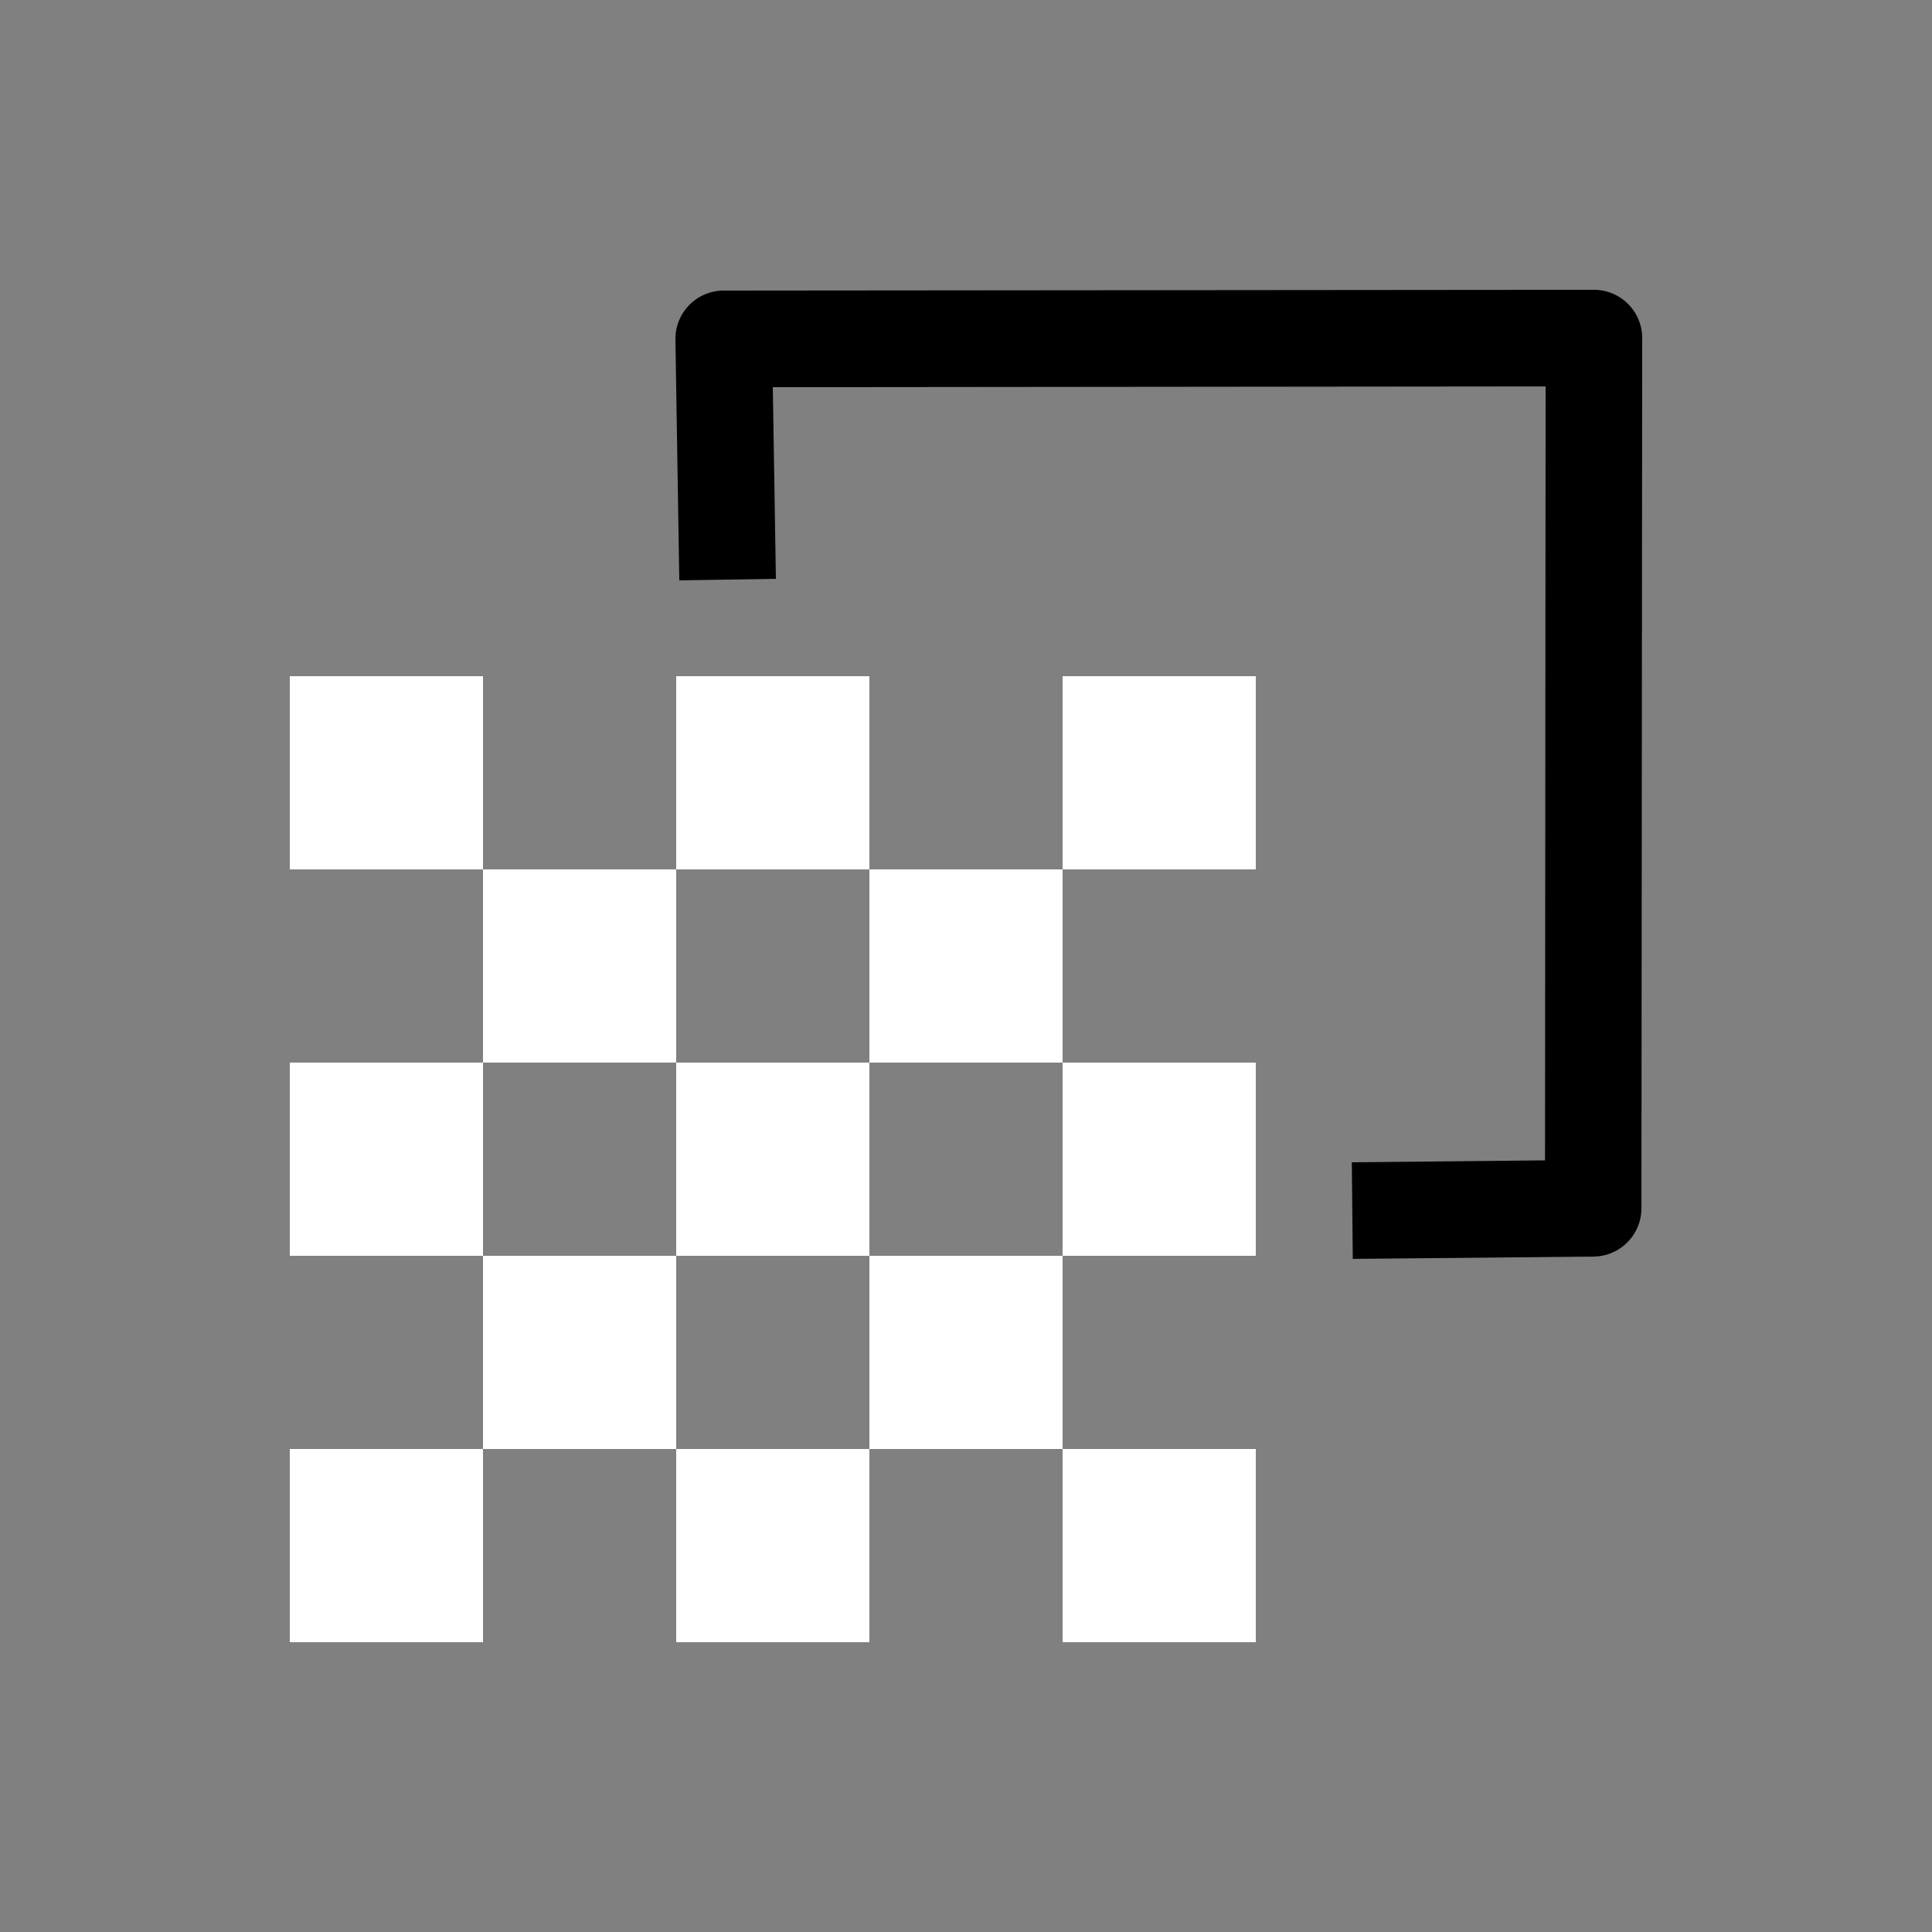 <svg height="64" width="64" viewBox="0 0 20 20"><rect x="0" y="0" width="20" height="20" fill="#808080" stroke="none"/><title>mod_uvproject</title><g fill="#000000" class="nc-icon-wrapper"><g transform="translate(0 0)"><path d="M16.5 3l-9.008.008a.5.5 0 0 0-.5.508l.04 2.492 1-.016L8 4.008 16 4l-.006 8.012-2 .02.01 1 2.494-.024a.5.5 0 0 0 .494-.5L17 3.5a.5.5 0 0 0-.5-.5z" data-color="color-2"></path><path d="M3 7v2h2V7zm2 2v2h2V9zm2 0h2V7H7zm2 0v2h2V9zm2 0h2V7h-2zm0 2v2h2v-2zm0 2H9v2h2zm0 2v2h2v-2zm-2 0H7v2h2zm-2 0v-2H5v2zm-2 0H3v2h2zm0-2v-2H3v2zm2 0h2v-2H7z" fill="#ffffff"></path></g></g></svg>
